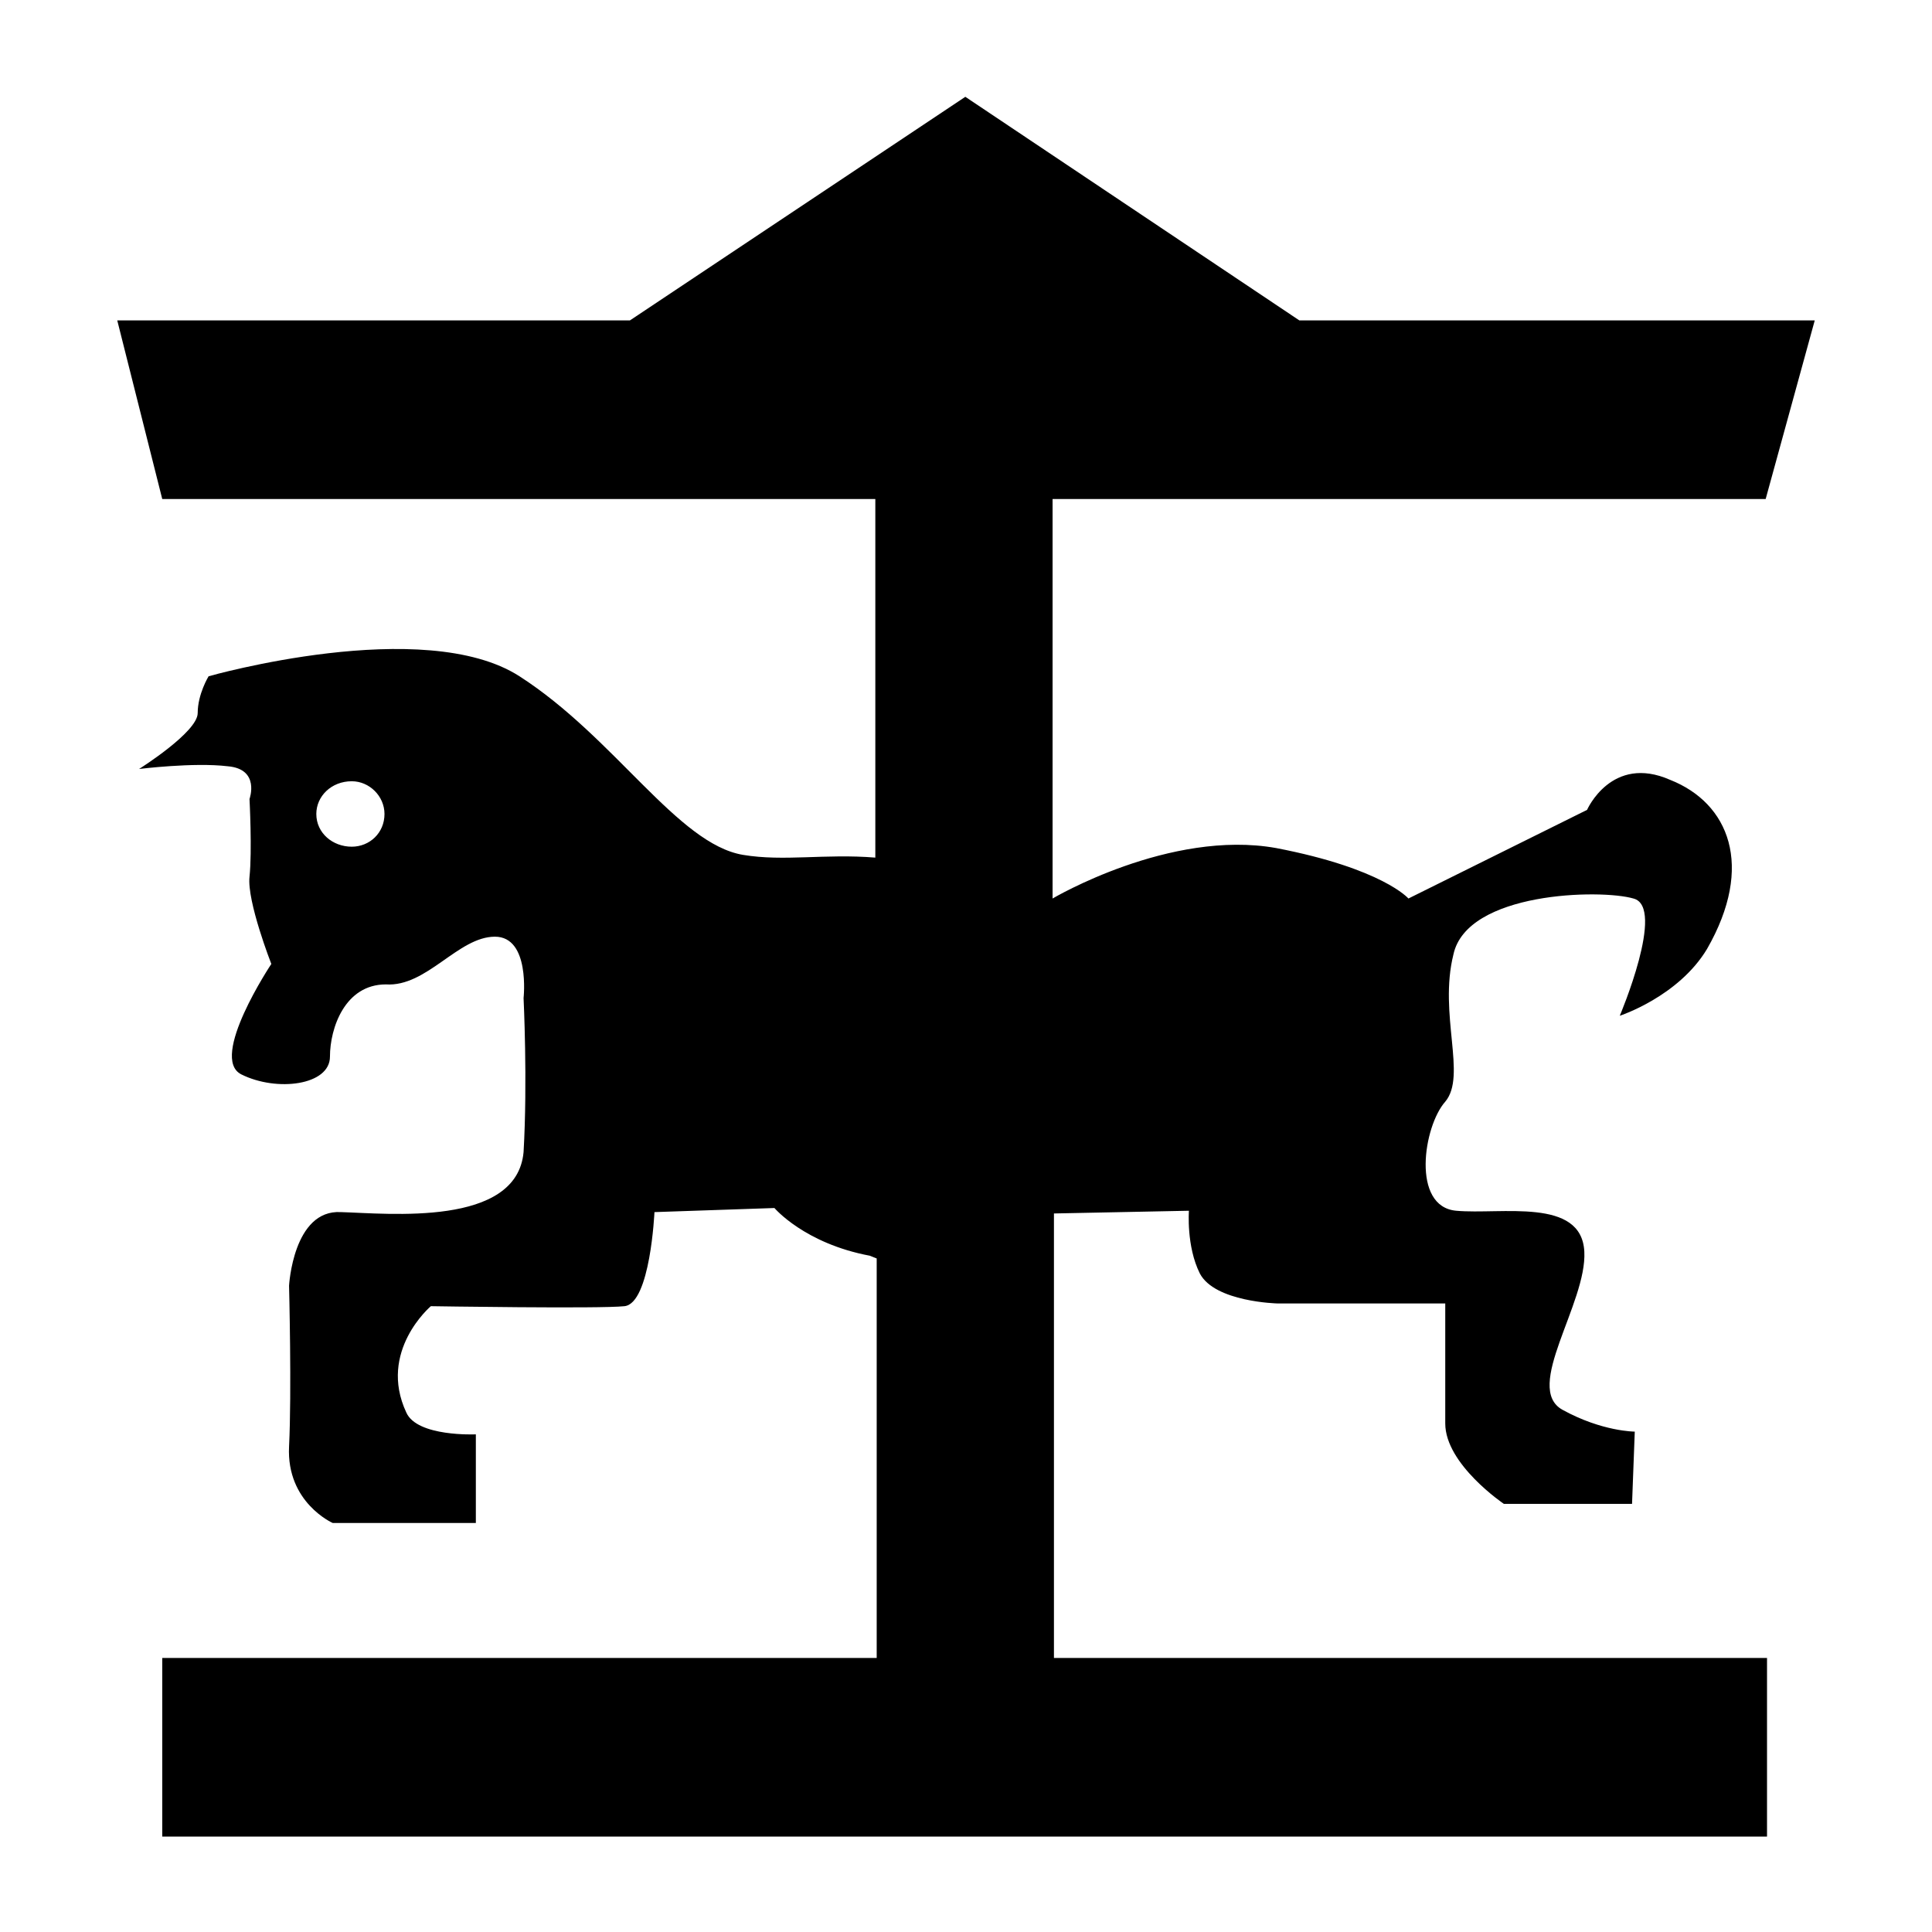 <svg xmlns="http://www.w3.org/2000/svg" width="24" height="24" viewBox="0 0 141.7 141.7"><path d="m133.1 23.5h-37.8l-24.5-16.4-24.6 16.4h-37.6l3.3 13.1h52.3v26.3c-3.7-.3-6.7.3-9.7-.2-4.8-.8-9.4-8.6-16.4-13.1s-22.8 0-22.8 0-.8 1.3-.8 2.7-4.3 4.1-4.3 4.1 4-.5 6.5-.2c2.4.2 1.6 2.4 1.6 2.4s.2 3.8 0 5.7c-.2 1.8 1.6 6.4 1.6 6.4s-4.6 6.9-2.2 8.1c2.6 1.3 6.5.8 6.5-1.3s1.1-5.3 4.1-5.3c3 .2 5.3-3.5 8-3.5 2.6 0 2.1 4.5 2.1 4.5s.3 6.1 0 11.3c-.5 5.5-9.9 4.5-13.4 4.4-3.5-.2-3.8 5.4-3.8 5.4s.2 7.8 0 11.8c-.2 4.1 3.2 5.6 3.2 5.6h10.5v-6.5s-4.3.2-5.1-1.6c-2.1-4.5 1.8-7.8 1.8-7.8s12.4.2 14.2 0c1.9-.2 2.2-6.9 2.2-6.9l8.8-.3s2.2 2.6 7 3.5l.5.2v29.3h-52.4v13.1h117.7v-13.1h-52.3v-32.6l9.9-.2s-.2 2.6.8 4.6c1.1 2.1 5.7 2.2 5.7 2.2h12.3v8.8c0 3 4.3 5.9 4.3 5.9h9.4l.2-5.3s-2.4 0-5.3-1.6 1.8-7.8 1.6-11.6c-.2-4-6.1-2.7-9.4-3s-2.4-6.2-.8-8c1.6-1.9-.5-6.4.6-10.8 1-4.6 10.8-4.8 13.2-4.1 2.4.6-1 8.6-1 8.6s4.3-1.4 6.4-4.9c3.5-6.1 1.6-10.7-2.7-12.4-4.3-1.9-6.1 2.2-6.1 2.2l-13.1 6.5s-1.9-2.2-9.7-3.7c-7.8-1.4-16.4 3.7-16.4 3.7v-29.3h52.3zm-104.9 36.2c0 1.4-1.1 2.4-2.4 2.4-1.4 0-2.6-1-2.6-2.4 0-1.3 1.1-2.4 2.6-2.4 1.3 0 2.4 1.1 2.4 2.4z"/></svg>